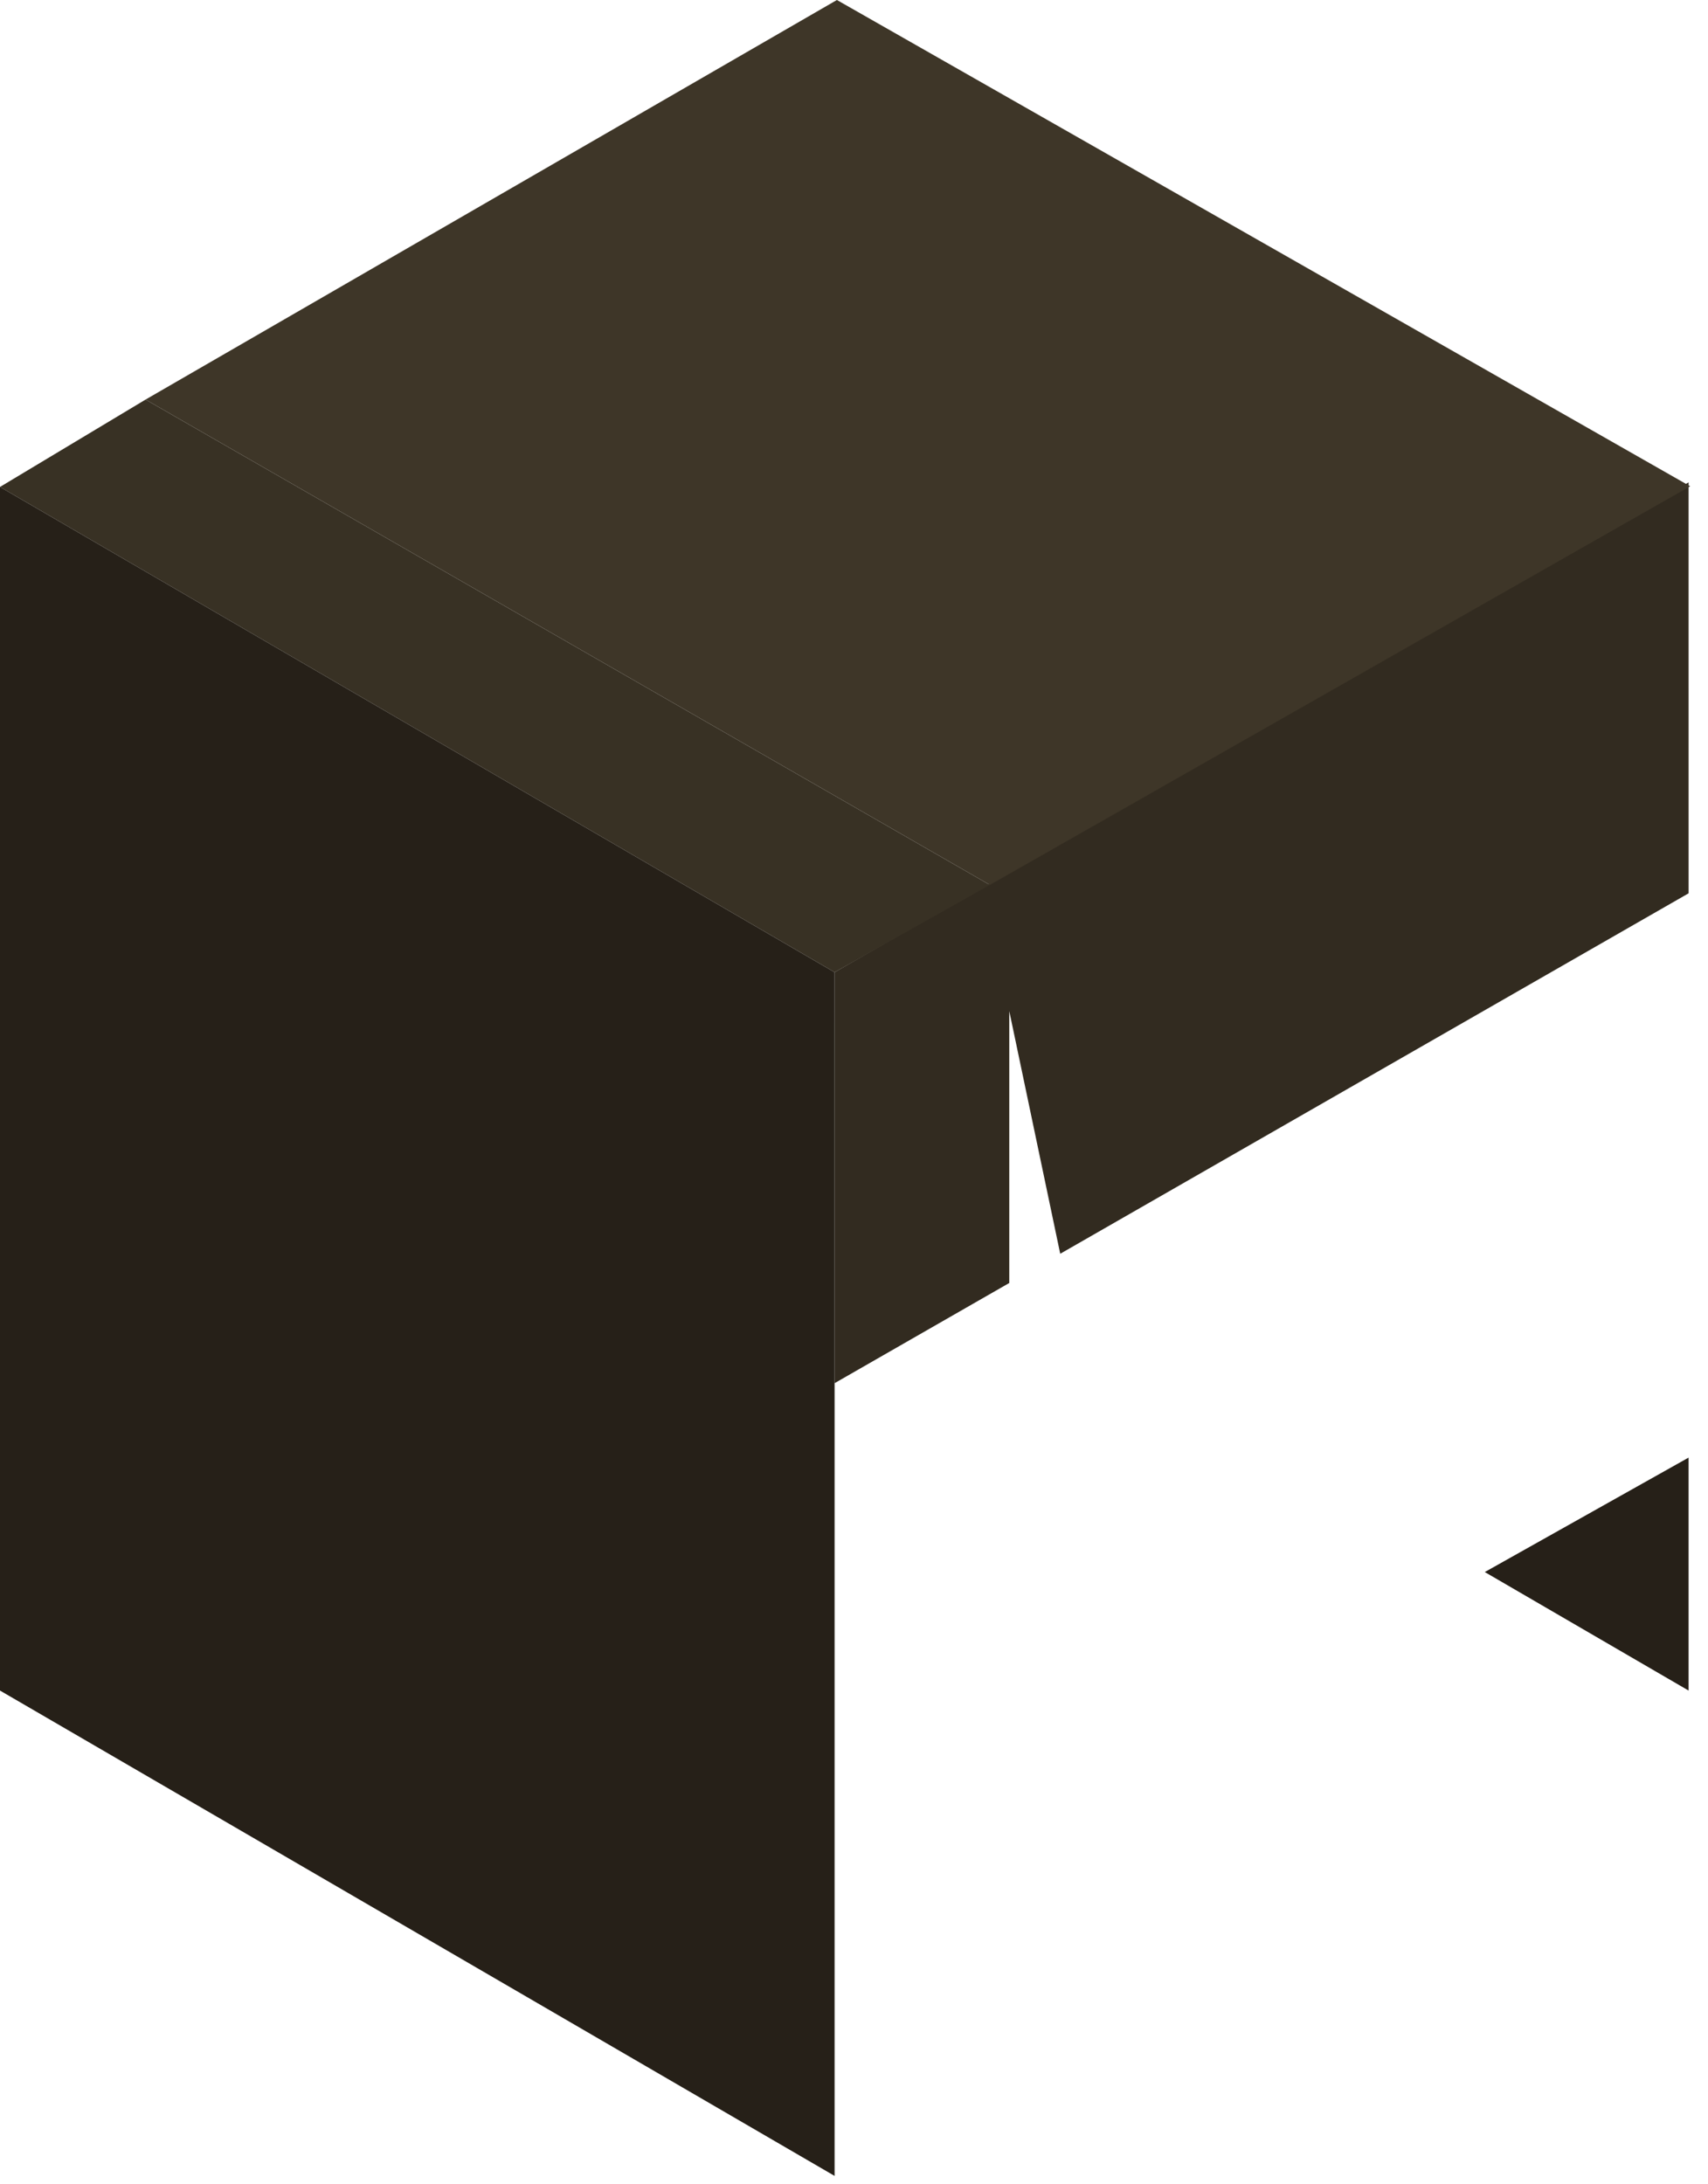 <svg width="176" height="225" viewBox="0 0 176 225" fill="none" xmlns="http://www.w3.org/2000/svg">
<path d="M174 49.696L86 100.164L86.002 142.496L104 132.174L104 104.164L109.25 129.164L174.002 92.029L174 49.696Z" fill="#322B20"/>
<path d="M0 50.164L15 41.164L102 91.164L86 100.164L0 50.164Z" fill="#383124"/>
<path d="M15 41.164L86.238 0L174.161 50.096L102 91.164L15 41.164Z" fill="#3E3628"/>
<path d="M9.73682e-06 50.164L86 100.164V224.164L0 174.164L9.73682e-06 50.164Z" fill="#262018"/>
<path d="M153 161.954L174 174.164V150.164L153 161.954Z" fill="#262018"/>
</svg>
